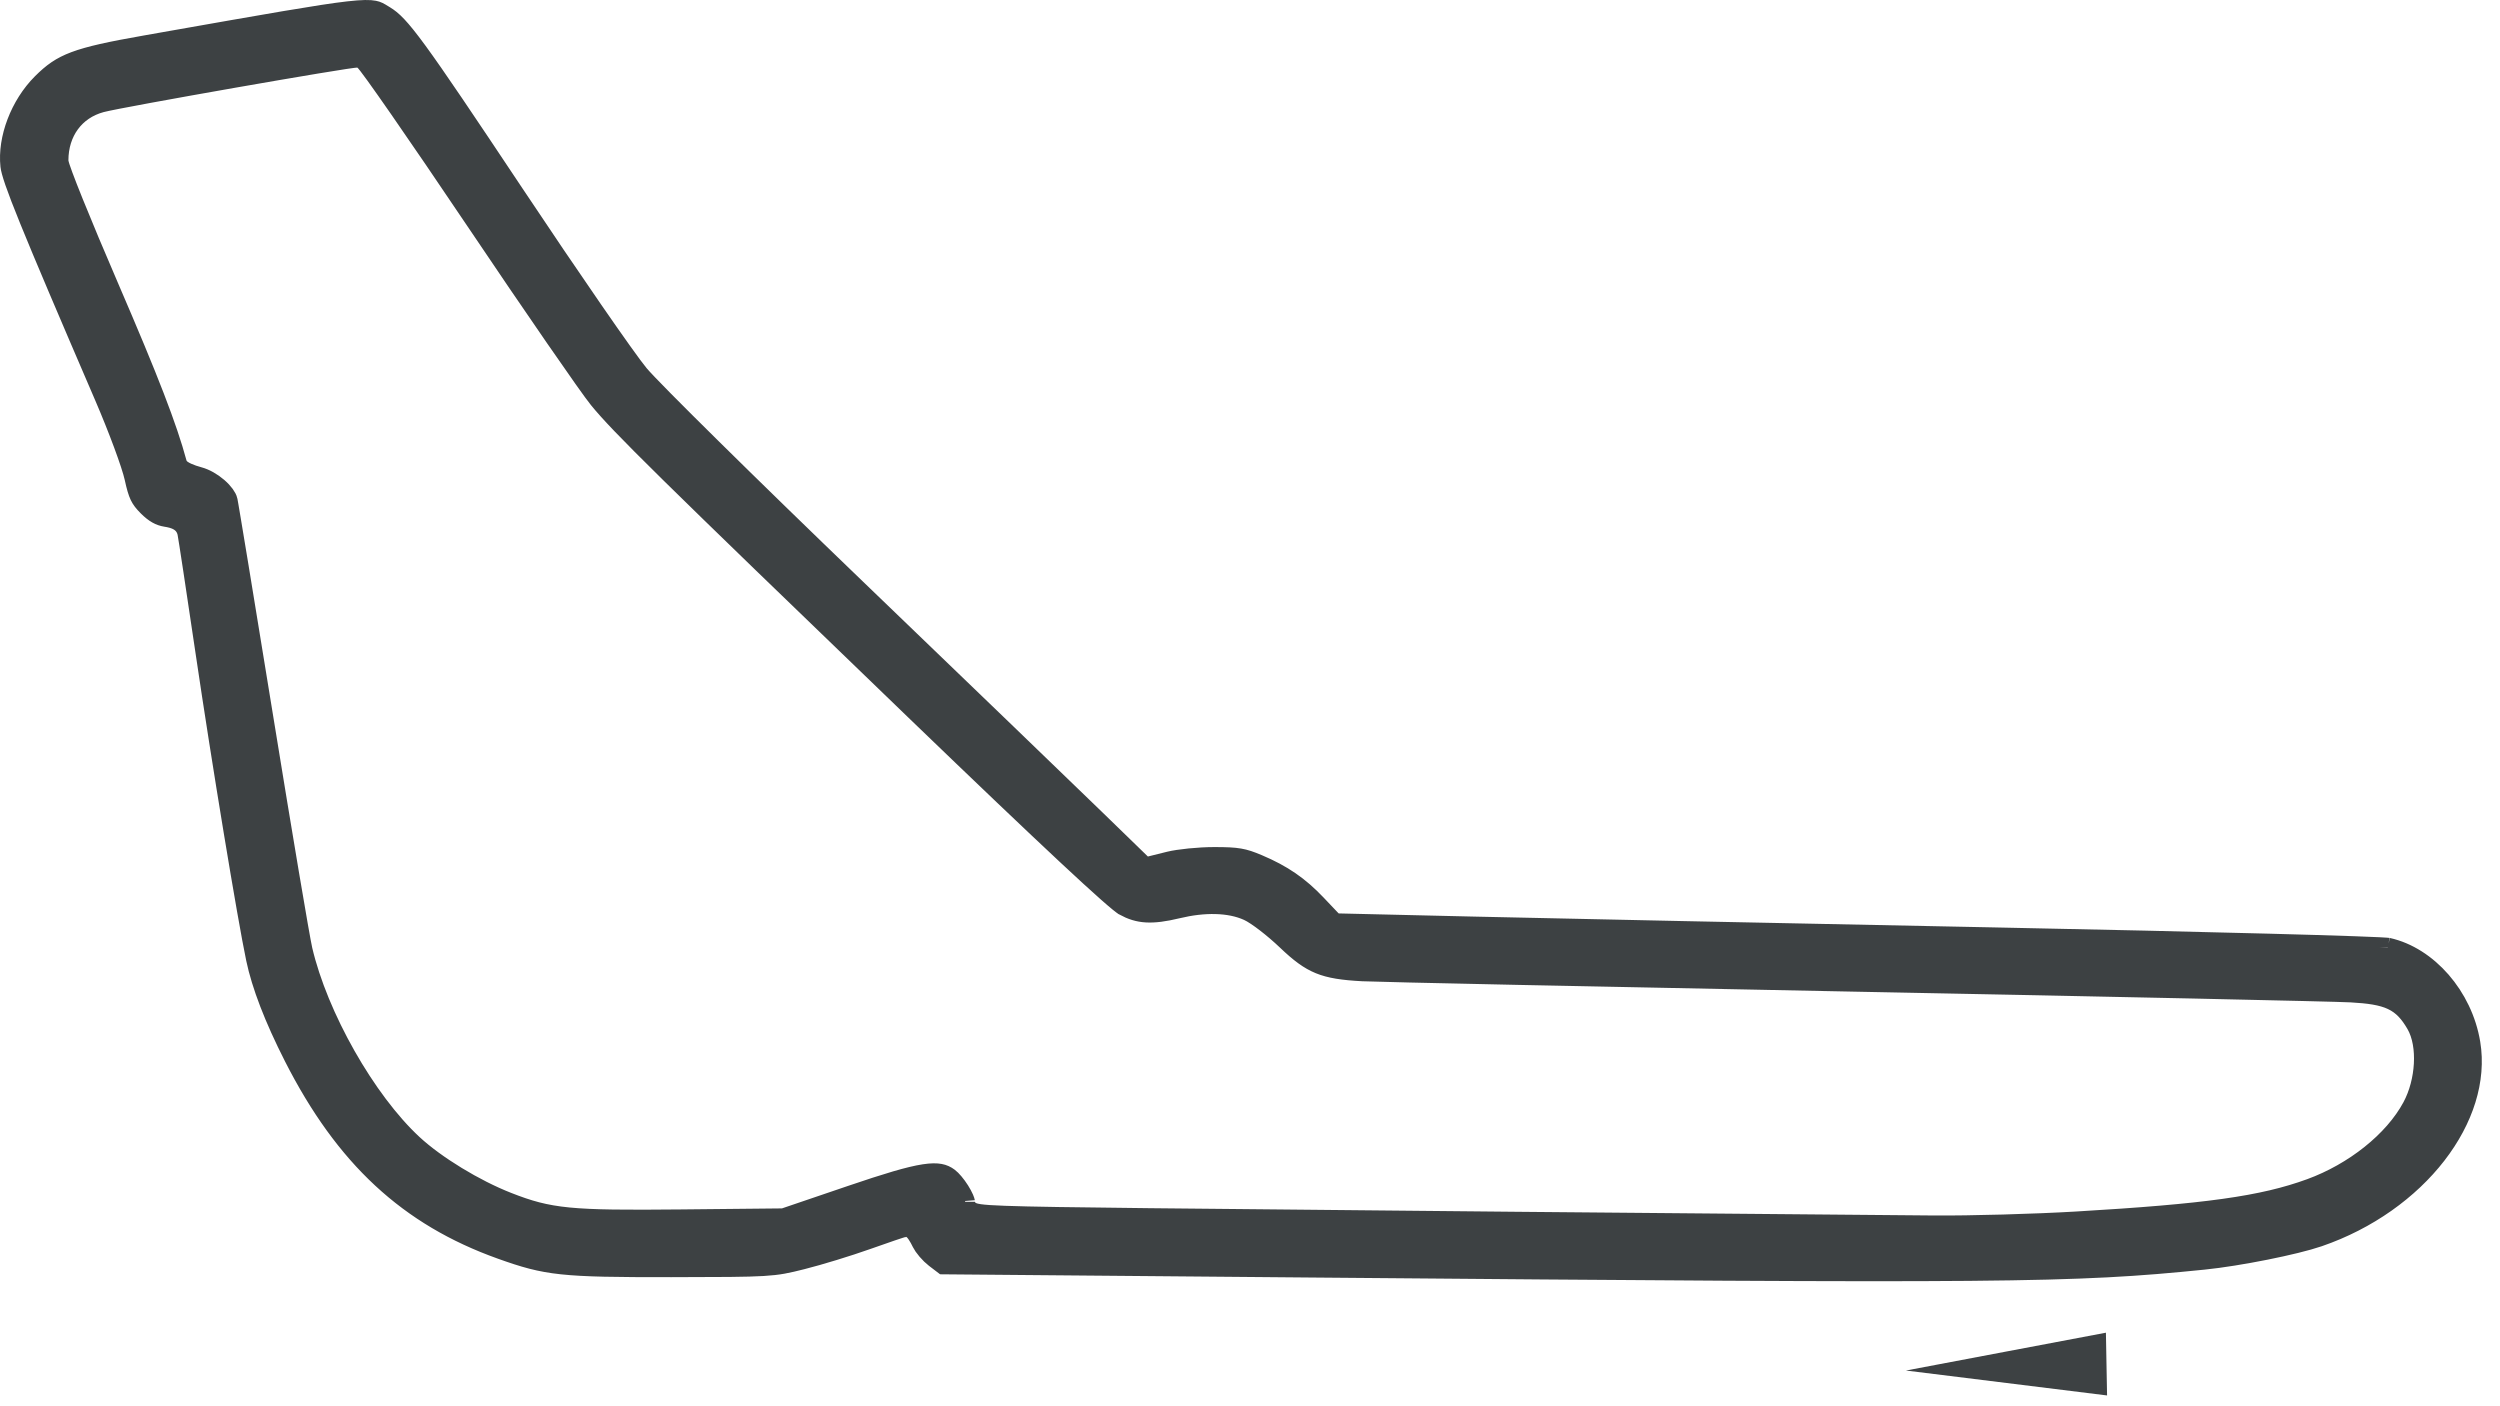 <svg  viewBox="0 0 128 72" fill="#3D4143" xmlns="http://www.w3.org/2000/svg">
<path d="M3.003 8.203C3.003 8.288 3.024 8.368 3.032 8.399L3.032 8.4C3.044 8.448 3.06 8.502 3.079 8.559C3.116 8.674 3.168 8.823 3.234 8.998C3.364 9.351 3.552 9.83 3.782 10.4C4.242 11.541 4.877 13.056 5.574 14.671C7.649 19.48 8.57 21.87 9.067 23.709C9.103 23.841 9.181 23.927 9.217 23.964C9.261 24.009 9.307 24.043 9.344 24.068C9.418 24.118 9.504 24.162 9.587 24.2C9.756 24.277 9.97 24.351 10.191 24.41C10.504 24.494 10.861 24.696 11.156 24.951C11.465 25.217 11.628 25.472 11.662 25.619C11.662 25.619 11.662 25.62 11.663 25.623C11.665 25.63 11.668 25.649 11.675 25.688C11.684 25.735 11.695 25.801 11.71 25.885C11.739 26.052 11.778 26.288 11.828 26.584C11.927 27.175 12.065 28.008 12.232 29.02C12.565 31.044 13.013 33.785 13.495 36.754C14.456 42.679 15.359 48.038 15.498 48.636C16.294 52.04 18.734 56.353 21.14 58.582C22.312 59.668 24.314 60.886 25.992 61.543C27.054 61.959 27.858 62.199 29.122 62.322C30.361 62.443 32.045 62.451 34.866 62.423L40.043 62.37L40.123 62.369L40.199 62.343L43.569 61.196C45.44 60.559 46.57 60.221 47.322 60.106C47.692 60.05 47.942 60.052 48.126 60.087C48.3 60.119 48.438 60.184 48.58 60.289C48.727 60.398 48.948 60.656 49.141 60.96C49.233 61.106 49.308 61.246 49.359 61.363C49.401 61.461 49.414 61.514 49.417 61.529C49.418 61.535 49.419 61.535 49.419 61.532C49.419 61.868 49.687 62.016 49.783 62.058C49.894 62.106 50.025 62.132 50.148 62.15C50.407 62.187 50.819 62.215 51.448 62.237C52.715 62.284 54.954 62.316 58.836 62.359C66.478 62.443 87.879 62.642 99.011 62.733C100.878 62.748 104.163 62.656 106.321 62.529C112.945 62.138 115.838 61.742 118.296 60.845C120.519 60.033 122.55 58.43 123.495 56.675C123.851 56.015 124.048 55.226 124.089 54.483C124.13 53.75 124.021 52.996 123.695 52.435C123.372 51.882 123.028 51.469 122.469 51.207C121.943 50.961 121.275 50.873 120.374 50.822C119.499 50.773 108.058 50.526 94.966 50.273C81.855 50.02 70.53 49.781 69.782 49.741C68.741 49.687 68.097 49.586 67.556 49.365C67.022 49.146 66.546 48.794 65.876 48.153C65.543 47.835 65.163 47.512 64.817 47.245C64.482 46.987 64.142 46.753 63.899 46.643C62.947 46.211 61.644 46.2 60.294 46.525C59.602 46.693 59.104 46.754 58.689 46.729C58.285 46.705 57.936 46.596 57.547 46.384L57.547 46.384C57.546 46.383 57.54 46.38 57.527 46.371C57.513 46.362 57.495 46.349 57.471 46.332C57.424 46.297 57.364 46.25 57.288 46.189C57.138 46.066 56.938 45.896 56.688 45.675C56.188 45.233 55.498 44.602 54.613 43.775C52.842 42.122 50.297 39.697 46.948 36.47C33.929 23.925 31.744 21.772 30.645 20.426C30.148 19.818 27.31 15.709 24.326 11.272C22.838 9.059 21.461 7.041 20.442 5.573C19.932 4.839 19.51 4.24 19.208 3.822C19.058 3.614 18.934 3.447 18.843 3.33C18.798 3.272 18.757 3.22 18.721 3.18C18.705 3.161 18.682 3.136 18.657 3.112C18.645 3.101 18.625 3.082 18.598 3.063L18.597 3.062C18.581 3.05 18.51 2.998 18.405 2.975C18.337 2.959 18.275 2.962 18.265 2.962L18.264 2.962C18.241 2.963 18.218 2.964 18.199 2.966C18.16 2.969 18.113 2.975 18.061 2.981C17.956 2.994 17.813 3.015 17.638 3.041C17.289 3.094 16.802 3.173 16.225 3.268C15.069 3.46 13.54 3.722 11.988 3.994C8.906 4.534 5.681 5.121 5.179 5.256C3.824 5.62 3.006 6.766 3.003 8.203ZM3.003 8.203L3.503 8.204L3.003 8.203ZM58.424 44.213L58.623 44.407L58.893 44.339L59.866 44.097C60.358 43.975 61.383 43.87 62.173 43.87C62.793 43.87 63.156 43.886 63.46 43.939C63.755 43.989 64.015 44.077 64.422 44.25C65.664 44.776 66.517 45.363 67.406 46.3L68.176 47.111L68.32 47.262L68.527 47.267L75.493 47.43C79.326 47.52 91.285 47.769 102.069 47.983C107.519 48.091 112.496 48.206 116.157 48.304C117.988 48.353 119.488 48.397 120.554 48.435C121.088 48.454 121.511 48.471 121.811 48.486C121.962 48.494 122.079 48.501 122.163 48.507C122.24 48.512 122.268 48.516 122.268 48.516C122.268 48.515 122.265 48.515 122.26 48.514C124.292 48.969 126.095 51 126.494 53.417C126.803 55.289 126.151 57.319 124.754 59.123C123.359 60.924 121.244 62.464 118.71 63.335C117.524 63.744 114.622 64.325 112.829 64.507C106.101 65.19 102.839 65.22 66.991 64.908L48.303 64.745L47.864 64.41C47.741 64.316 47.595 64.175 47.463 64.021C47.328 63.863 47.233 63.722 47.191 63.635C47.115 63.475 47.03 63.323 46.951 63.205C46.913 63.147 46.867 63.085 46.818 63.031C46.794 63.005 46.756 62.967 46.708 62.933C46.675 62.909 46.56 62.829 46.392 62.829C46.326 62.829 46.267 62.843 46.262 62.845L46.261 62.845C46.241 62.85 46.22 62.855 46.202 62.86C46.165 62.871 46.118 62.885 46.066 62.901C45.96 62.935 45.817 62.982 45.649 63.039C45.31 63.153 44.859 63.31 44.376 63.483C43.428 63.821 41.932 64.279 41.065 64.496C40.289 64.691 39.895 64.783 39.071 64.832C38.221 64.883 36.93 64.887 34.369 64.891C31.536 64.894 29.952 64.874 28.773 64.748C27.617 64.625 26.851 64.4 25.653 63.971C20.917 62.277 17.654 59.264 15.035 54.11C14.027 52.126 13.381 50.44 13.098 49.093C12.648 46.952 11.345 39.056 10.508 33.384C10.045 30.244 9.626 27.481 9.582 27.279C9.528 27.038 9.396 26.83 9.163 26.687C8.967 26.566 8.725 26.509 8.483 26.471C8.186 26.423 7.913 26.284 7.565 25.936C7.347 25.718 7.235 25.571 7.147 25.39C7.054 25.194 6.976 24.933 6.874 24.462C6.725 23.779 6.028 21.912 5.34 20.315C3.413 15.842 2.221 13.043 1.501 11.268C1.14 10.38 0.901 9.756 0.747 9.31C0.591 8.856 0.535 8.618 0.521 8.491C0.373 7.107 1.017 5.384 2.145 4.257C2.678 3.725 3.112 3.408 3.828 3.139C4.574 2.859 5.629 2.63 7.419 2.315C7.755 2.255 8.081 2.198 8.398 2.142C13.75 1.198 16.398 0.731 17.825 0.568C18.586 0.481 18.941 0.488 19.154 0.531C19.323 0.564 19.409 0.617 19.625 0.75C19.651 0.766 19.679 0.783 19.71 0.802C20.077 1.026 20.442 1.35 21.377 2.628C22.31 3.903 23.77 6.072 26.337 9.927C29.195 14.219 32.072 18.388 32.722 19.169C33.057 19.571 34.486 21.013 36.483 22.983C38.493 24.967 41.109 27.513 43.844 30.144C49.312 35.403 54.828 40.719 56.103 41.958L58.424 44.213Z"  stroke="#3D4143"/>
<path d="M107.823 68.234L107.852 69.84L107.882 71.447L102.733 70.809L97.583 70.171L102.703 69.202L107.823 68.234Z" />
</svg>
